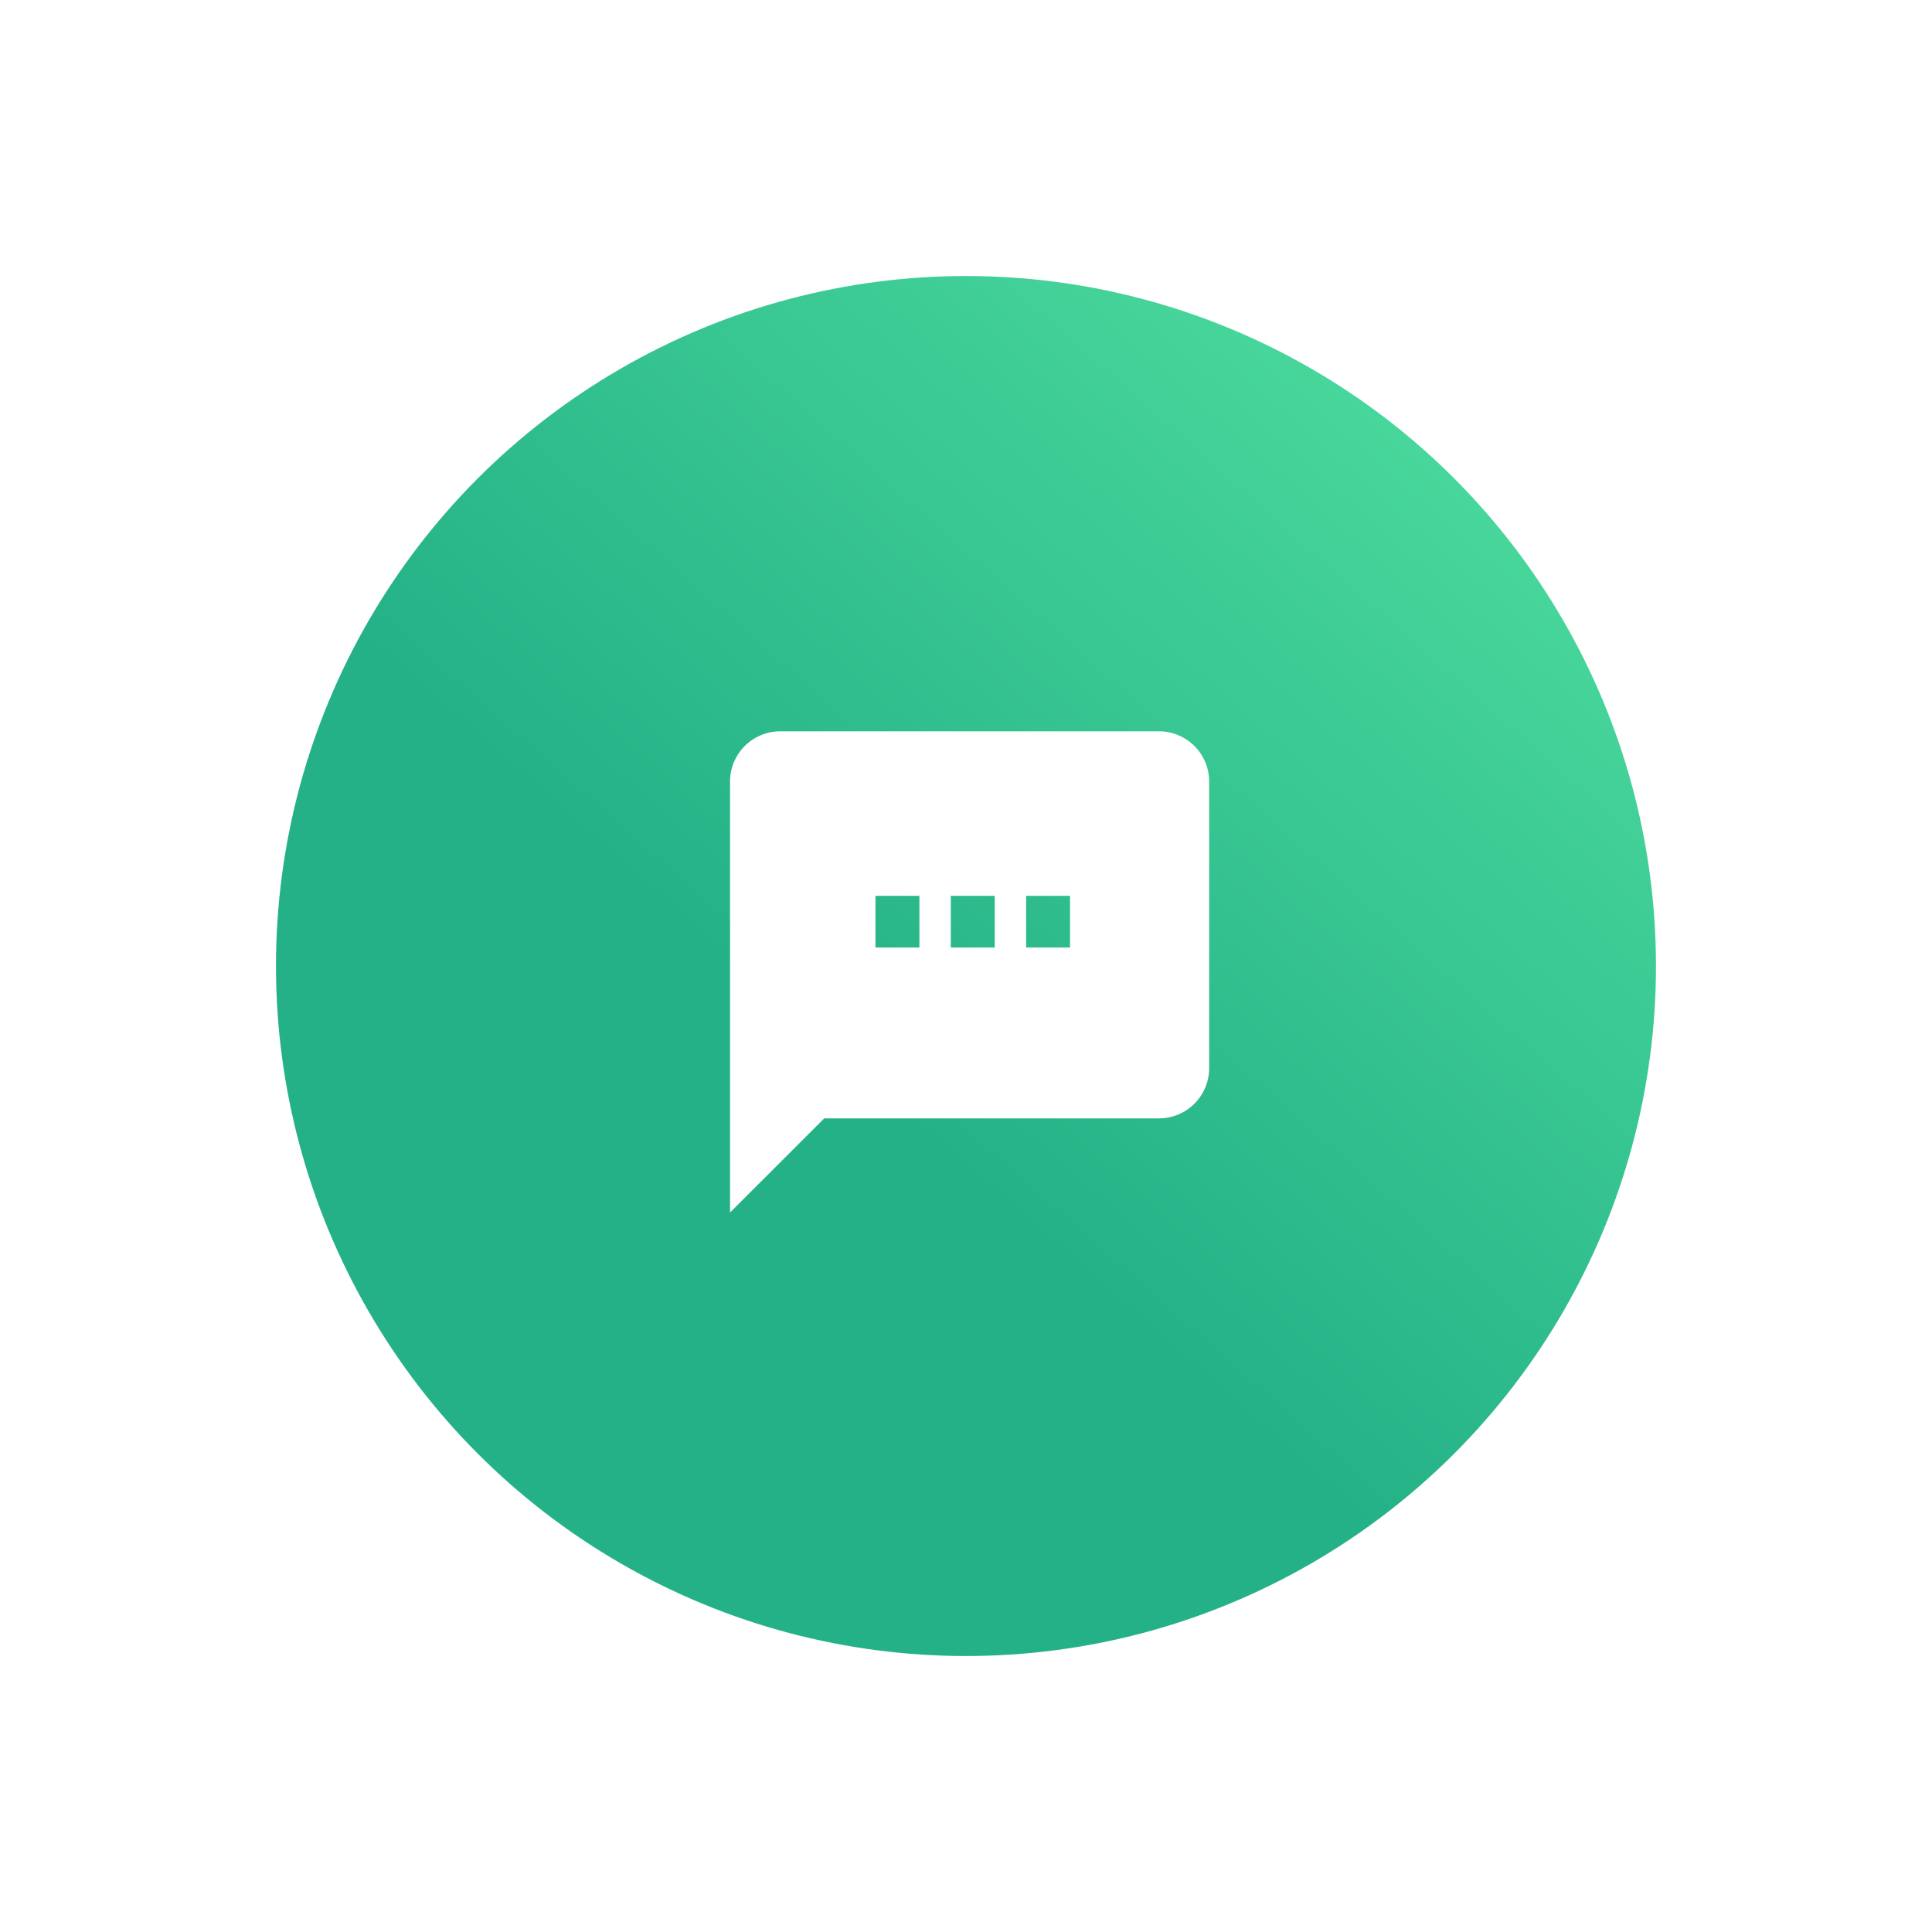 <svg xmlns="http://www.w3.org/2000/svg" xmlns:xlink="http://www.w3.org/1999/xlink" width="84" height="84" viewBox="0 0 84 84">
  <defs>
    <linearGradient id="linear-gradient" x1="0.464" y1="0.624" x2="0.96" y2="0.061" gradientUnits="objectBoundingBox">
      <stop offset="0" stop-color="#24b187"/>
      <stop offset="1" stop-color="#4fde9f"/>
    </linearGradient>
    <filter id="Ellipse_1163" x="0" y="0" width="84" height="84" filterUnits="userSpaceOnUse">
      <feOffset dy="2" input="SourceAlpha"/>
      <feGaussianBlur stdDeviation="4" result="blur"/>
      <feFlood flood-opacity="0.153"/>
      <feComposite operator="in" in2="blur"/>
      <feComposite in="SourceGraphic"/>
    </filter>
  </defs>
  <g id="Group_60974" data-name="Group 60974" transform="translate(-1609.691 -894.079)">
    <g transform="matrix(1, 0, 0, 1, 1609.69, 894.08)" filter="url(#Ellipse_1163)">
      <circle id="Ellipse_1163-2" data-name="Ellipse 1163" cx="30" cy="30" r="30" transform="translate(12 10)" fill="url(#linear-gradient)"/>
    </g>
    <g id="chatss" transform="translate(1641.432 925.875)">
      <path id="Path_50803" data-name="Path 50803" d="M154.907,65.335H138.442a2.183,2.183,0,0,0-2.183,2.183V86.257l4.094-4.093h14.554a2.183,2.183,0,0,0,2.183-2.183V67.518a2.183,2.183,0,0,0-2.183-2.183Zm-10.415,9.4h-1.91V72.487h1.91Zm3.275,0h-1.91V72.487h1.91Zm3.275,0h-1.91V72.487h1.91Z" transform="translate(-136.259 -65.335)" fill="#fff"/>
    </g>
  </g>
</svg>
